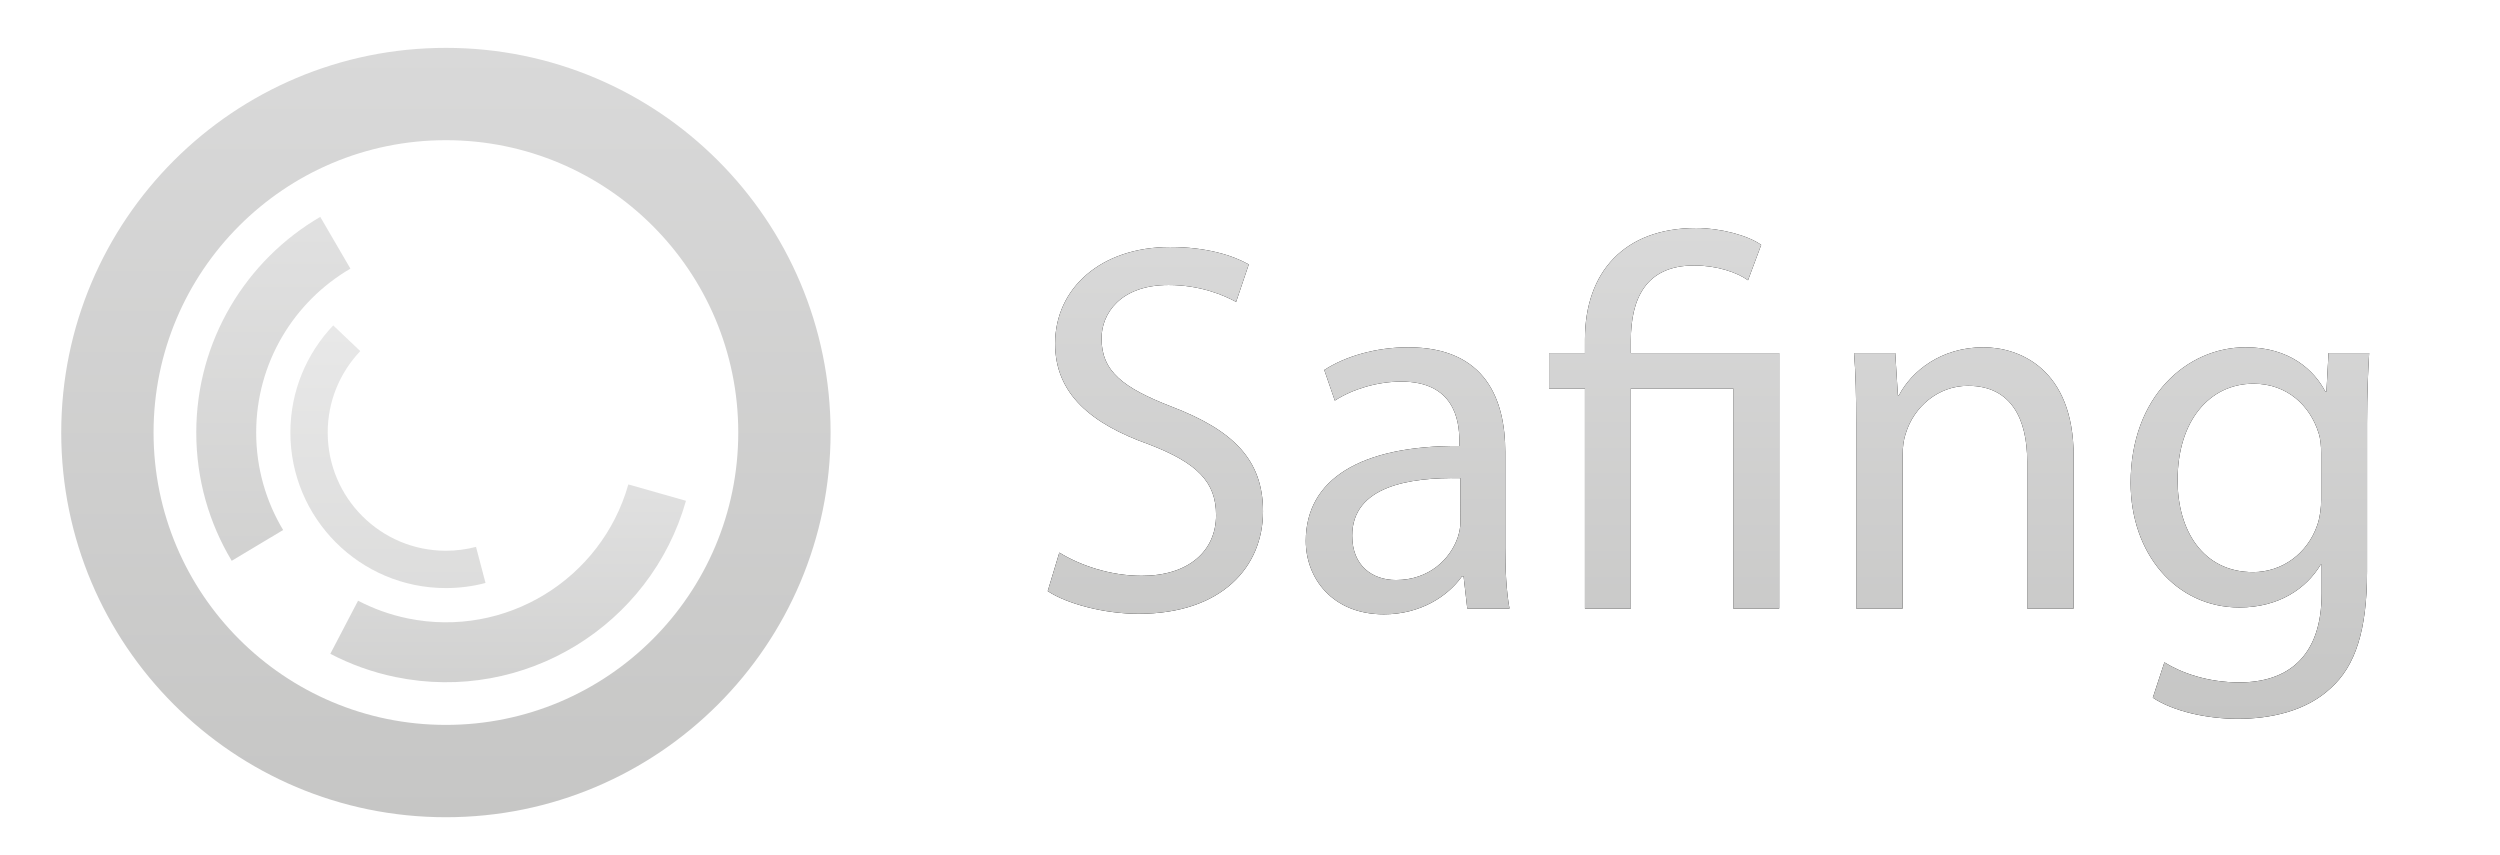<svg xmlns="http://www.w3.org/2000/svg" xmlns:xlink="http://www.w3.org/1999/xlink" width="829" height="283.465" x="0" y="0" enable-background="new 0 0 829 283.465" version="1.1" viewBox="0 0 829 283.465" xml:space="preserve"><g id="Main"><linearGradient id="SVGID_1_" x1="90.639" x2="90.639" y1="71.914" y2="185.957" gradientUnits="userSpaceOnUse"><stop offset="0" style="stop-color:#d9d9d9"/><stop offset="1" style="stop-color:#c6c6c5"/></linearGradient><path fill="url(#SVGID_1_)" fill-rule="evenodd" d="M116.195,89.078l-10.001-17.164 c-24.583,14.355-41.111,41-41.111,71.518c0,15.551,4.296,30.094,11.754,42.525l17.046-10.207c-5.667-9.445-8.933-20.5-8.933-32.318 C84.95,120.236,97.512,99.988,116.195,89.078z" clip-rule="evenodd" opacity=".8"/><linearGradient id="SVGID_2_" x1="168.501" x2="168.501" y1="160.634" y2="226.229" gradientUnits="userSpaceOnUse"><stop offset="0" style="stop-color:#d9d9d9"/><stop offset="1" style="stop-color:#c6c6c5"/></linearGradient><path fill="url(#SVGID_2_)" fill-rule="evenodd" d="M208.36,160.634 c-8.904,31.428-40.693,51.115-73.195,44.418c-5.87-1.211-11.368-3.217-16.431-5.857l-9.199,17.607 c6.662,3.477,13.896,6.117,21.62,7.707c42.764,8.813,84.598-17.092,96.312-58.443L208.36,160.634z" clip-rule="evenodd" opacity=".8"/><linearGradient id="SVGID_3_" x1="128.644" x2="128.644" y1="107.902" y2="195.007" gradientUnits="userSpaceOnUse"><stop offset="0" style="stop-color:#d9d9d9"/><stop offset="1" style="stop-color:#c6c6c5"/></linearGradient><path fill="url(#SVGID_3_)" fill-rule="evenodd" d="M157.846,181.341 c-3.188,0.838-6.533,1.287-9.983,1.287c-21.647,0-39.195-17.551-39.195-39.197c0-10.469,4.112-19.971,10.799-27.002l-8.968-8.527 c-8.799,9.251-14.21,21.755-14.21,35.529c0,28.482,23.089,51.576,51.574,51.576c4.54,0,8.941-0.592,13.136-1.695L157.846,181.341z" clip-rule="evenodd" opacity=".6"/><linearGradient id="SVGID_4_" x1="147.863" x2="147.863" y1="15.873" y2="270.992" gradientUnits="userSpaceOnUse"><stop offset="0" style="stop-color:#d9d9d9"/><stop offset="1" style="stop-color:#c6c6c5"/></linearGradient><path fill="url(#SVGID_4_)" fill-rule="evenodd" d="M147.863,240.376c-53.539,0-96.943-43.404-96.943-96.945 s43.404-96.945,96.943-96.945c53.542,0,96.945,43.404,96.945,96.945S201.405,240.376,147.863,240.376L147.863,240.376z M275.422,143.431c0-70.449-57.111-127.559-127.56-127.559c-70.448,0-127.559,57.109-127.559,127.559 c0,70.447,57.111,127.561,127.559,127.561C218.311,270.992,275.422,213.878,275.422,143.431z" clip-rule="evenodd"/><g><g><path d="M351.27,183.237c6.825,4.2,16.8,7.7,27.3,7.7c15.576,0,24.676-8.226,24.676-20.125c0-11.025-6.3-17.325-22.226-23.45 c-19.25-6.825-31.15-16.8-31.15-33.426c0-18.375,15.225-32.025,38.15-32.025c12.075,0,20.826,2.8,26.076,5.775l-4.2,12.425 c-3.85-2.1-11.725-5.6-22.4-5.6c-16.1,0-22.226,9.625-22.226,17.675c0,11.025,7.175,16.45,23.451,22.75 c19.95,7.7,30.101,17.325,30.101,34.65c0,18.201-13.475,33.951-41.301,33.951c-11.375,0-23.8-3.326-30.101-7.525L351.27,183.237z"/><path d="M486.544,201.788l-1.225-10.676h-0.525c-4.725,6.65-13.825,12.6-25.9,12.6c-17.15,0-25.9-12.074-25.9-24.325 c0-20.476,18.2-31.676,50.926-31.5v-1.75c0-7-1.925-19.601-19.25-19.601c-7.875,0-16.101,2.45-22.05,6.3l-3.5-10.15 c7-4.55,17.15-7.525,27.826-7.525c25.9,0,32.201,17.675,32.201,34.65v31.676c0,7.35,0.35,14.525,1.4,20.301H486.544z M484.269,158.562c-16.8-0.35-35.875,2.625-35.875,19.075c0,9.975,6.65,14.7,14.525,14.7c11.025,0,18.025-7,20.475-14.175 c0.525-1.575,0.875-3.325,0.875-4.9V158.562z"/><path d="M525.567,201.788v-72.977h-11.9v-11.726h11.9v-4.55c0-22.4,13.125-36.926,36.926-36.926c7.875,0,17.15,2.45,21.525,5.6 l-4.375,11.725c-3.675-2.625-10.325-4.9-17.851-4.9c-16.275,0-21,11.375-21,24.851v4.2h49.176v84.702h-15.226v-72.977h-33.95 v72.977H525.567z"/><path d="M615.516,140.011c0-8.75-0.175-15.925-0.7-22.926h13.65l0.875,14h0.35c4.2-8.05,14-15.925,28-15.925 c11.725,0,29.925,7,29.925,36.051v50.576h-15.4v-48.826c0-13.65-5.075-25.025-19.6-25.025c-10.15,0-18.025,7.175-20.65,15.75 c-0.7,1.925-1.05,4.55-1.05,7.175v50.926h-15.4V140.011z"/><path d="M785.616,117.085c-0.35,6.125-0.7,12.95-0.7,23.275v49.177c0,19.424-3.85,31.324-12.075,38.676 c-8.225,7.699-20.125,10.148-30.8,10.148c-10.15,0-21.351-2.449-28.175-7l3.85-11.725c5.6,3.5,14.351,6.65,24.851,6.65 c15.75,0,27.301-8.225,27.301-29.576v-9.449h-0.35c-4.725,7.875-13.825,14.176-26.951,14.176c-21,0-36.051-17.852-36.051-41.302 c0-28.7,18.726-44.976,38.151-44.976c14.7,0,22.75,7.7,26.425,14.7h0.35l0.7-12.775H785.616z M769.69,150.511 c0-2.625-0.175-4.9-0.875-7c-2.8-8.925-10.325-16.275-21.525-16.275c-14.7,0-25.2,12.425-25.2,32.025 c0,16.625,8.4,30.45,25.025,30.45c9.45,0,18.025-5.949,21.35-15.75c0.875-2.625,1.225-5.6,1.225-8.225V150.511z"/></g><g><linearGradient id="SVGID_5_" x1="566.518" x2="566.518" y1="75.61" y2="238.362" gradientUnits="userSpaceOnUse"><stop offset="0" style="stop-color:#d9d9d9"/><stop offset="1" style="stop-color:#c6c6c5"/></linearGradient><path fill="url(#SVGID_5_)" d="M351.27,183.237c6.825,4.2,16.8,7.7,27.3,7.7c15.576,0,24.676-8.226,24.676-20.125 c0-11.025-6.3-17.325-22.226-23.45c-19.25-6.825-31.15-16.8-31.15-33.426c0-18.375,15.225-32.025,38.15-32.025 c12.075,0,20.826,2.8,26.076,5.775l-4.2,12.425c-3.85-2.1-11.725-5.6-22.4-5.6c-16.1,0-22.226,9.625-22.226,17.675 c0,11.025,7.175,16.45,23.451,22.75c19.95,7.7,30.101,17.325,30.101,34.65c0,18.201-13.475,33.951-41.301,33.951 c-11.375,0-23.8-3.326-30.101-7.525L351.27,183.237z"/><linearGradient id="SVGID_6_" x1="566.518" x2="566.518" y1="75.61" y2="238.362" gradientUnits="userSpaceOnUse"><stop offset="0" style="stop-color:#d9d9d9"/><stop offset="1" style="stop-color:#c6c6c5"/></linearGradient><path fill="url(#SVGID_6_)" d="M486.544,201.788l-1.225-10.676h-0.525c-4.725,6.65-13.825,12.6-25.9,12.6 c-17.15,0-25.9-12.074-25.9-24.325c0-20.476,18.2-31.676,50.926-31.5v-1.75c0-7-1.925-19.601-19.25-19.601 c-7.875,0-16.101,2.45-22.05,6.3l-3.5-10.15c7-4.55,17.15-7.525,27.826-7.525c25.9,0,32.201,17.675,32.201,34.65v31.676 c0,7.35,0.35,14.525,1.4,20.301H486.544z M484.269,158.562c-16.8-0.35-35.875,2.625-35.875,19.075c0,9.975,6.65,14.7,14.525,14.7 c11.025,0,18.025-7,20.475-14.175c0.525-1.575,0.875-3.325,0.875-4.9V158.562z"/><linearGradient id="SVGID_7_" x1="566.518" x2="566.518" y1="75.61" y2="238.362" gradientUnits="userSpaceOnUse"><stop offset="0" style="stop-color:#d9d9d9"/><stop offset="1" style="stop-color:#c6c6c5"/></linearGradient><path fill="url(#SVGID_7_)" d="M525.567,201.788v-72.977h-11.9v-11.726h11.9v-4.55c0-22.4,13.125-36.926,36.926-36.926 c7.875,0,17.15,2.45,21.525,5.6l-4.375,11.725c-3.675-2.625-10.325-4.9-17.851-4.9c-16.275,0-21,11.375-21,24.851v4.2h49.176 v84.702h-15.226v-72.977h-33.95v72.977H525.567z"/><linearGradient id="SVGID_8_" x1="566.518" x2="566.518" y1="75.61" y2="238.362" gradientUnits="userSpaceOnUse"><stop offset="0" style="stop-color:#d9d9d9"/><stop offset="1" style="stop-color:#c6c6c5"/></linearGradient><path fill="url(#SVGID_8_)" d="M615.516,140.011c0-8.75-0.175-15.925-0.7-22.926h13.65l0.875,14h0.35 c4.2-8.05,14-15.925,28-15.925c11.725,0,29.925,7,29.925,36.051v50.576h-15.4v-48.826c0-13.65-5.075-25.025-19.6-25.025 c-10.15,0-18.025,7.175-20.65,15.75c-0.7,1.925-1.05,4.55-1.05,7.175v50.926h-15.4V140.011z"/><linearGradient id="SVGID_9_" x1="566.518" x2="566.518" y1="75.61" y2="238.362" gradientUnits="userSpaceOnUse"><stop offset="0" style="stop-color:#d9d9d9"/><stop offset="1" style="stop-color:#c6c6c5"/></linearGradient><path fill="url(#SVGID_9_)" d="M785.616,117.085c-0.35,6.125-0.7,12.95-0.7,23.275v49.177c0,19.424-3.85,31.324-12.075,38.676 c-8.225,7.699-20.125,10.148-30.8,10.148c-10.15,0-21.351-2.449-28.175-7l3.85-11.725c5.6,3.5,14.351,6.65,24.851,6.65 c15.75,0,27.301-8.225,27.301-29.576v-9.449h-0.35c-4.725,7.875-13.825,14.176-26.951,14.176c-21,0-36.051-17.852-36.051-41.302 c0-28.7,18.726-44.976,38.151-44.976c14.7,0,22.75,7.7,26.425,14.7h0.35l0.7-12.775H785.616z M769.69,150.511 c0-2.625-0.175-4.9-0.875-7c-2.8-8.925-10.325-16.275-21.525-16.275c-14.7,0-25.2,12.425-25.2,32.025 c0,16.625,8.4,30.45,25.025,30.45c9.45,0,18.025-5.949,21.35-15.75c0.875-2.625,1.225-5.6,1.225-8.225V150.511z"/></g></g></g></svg>